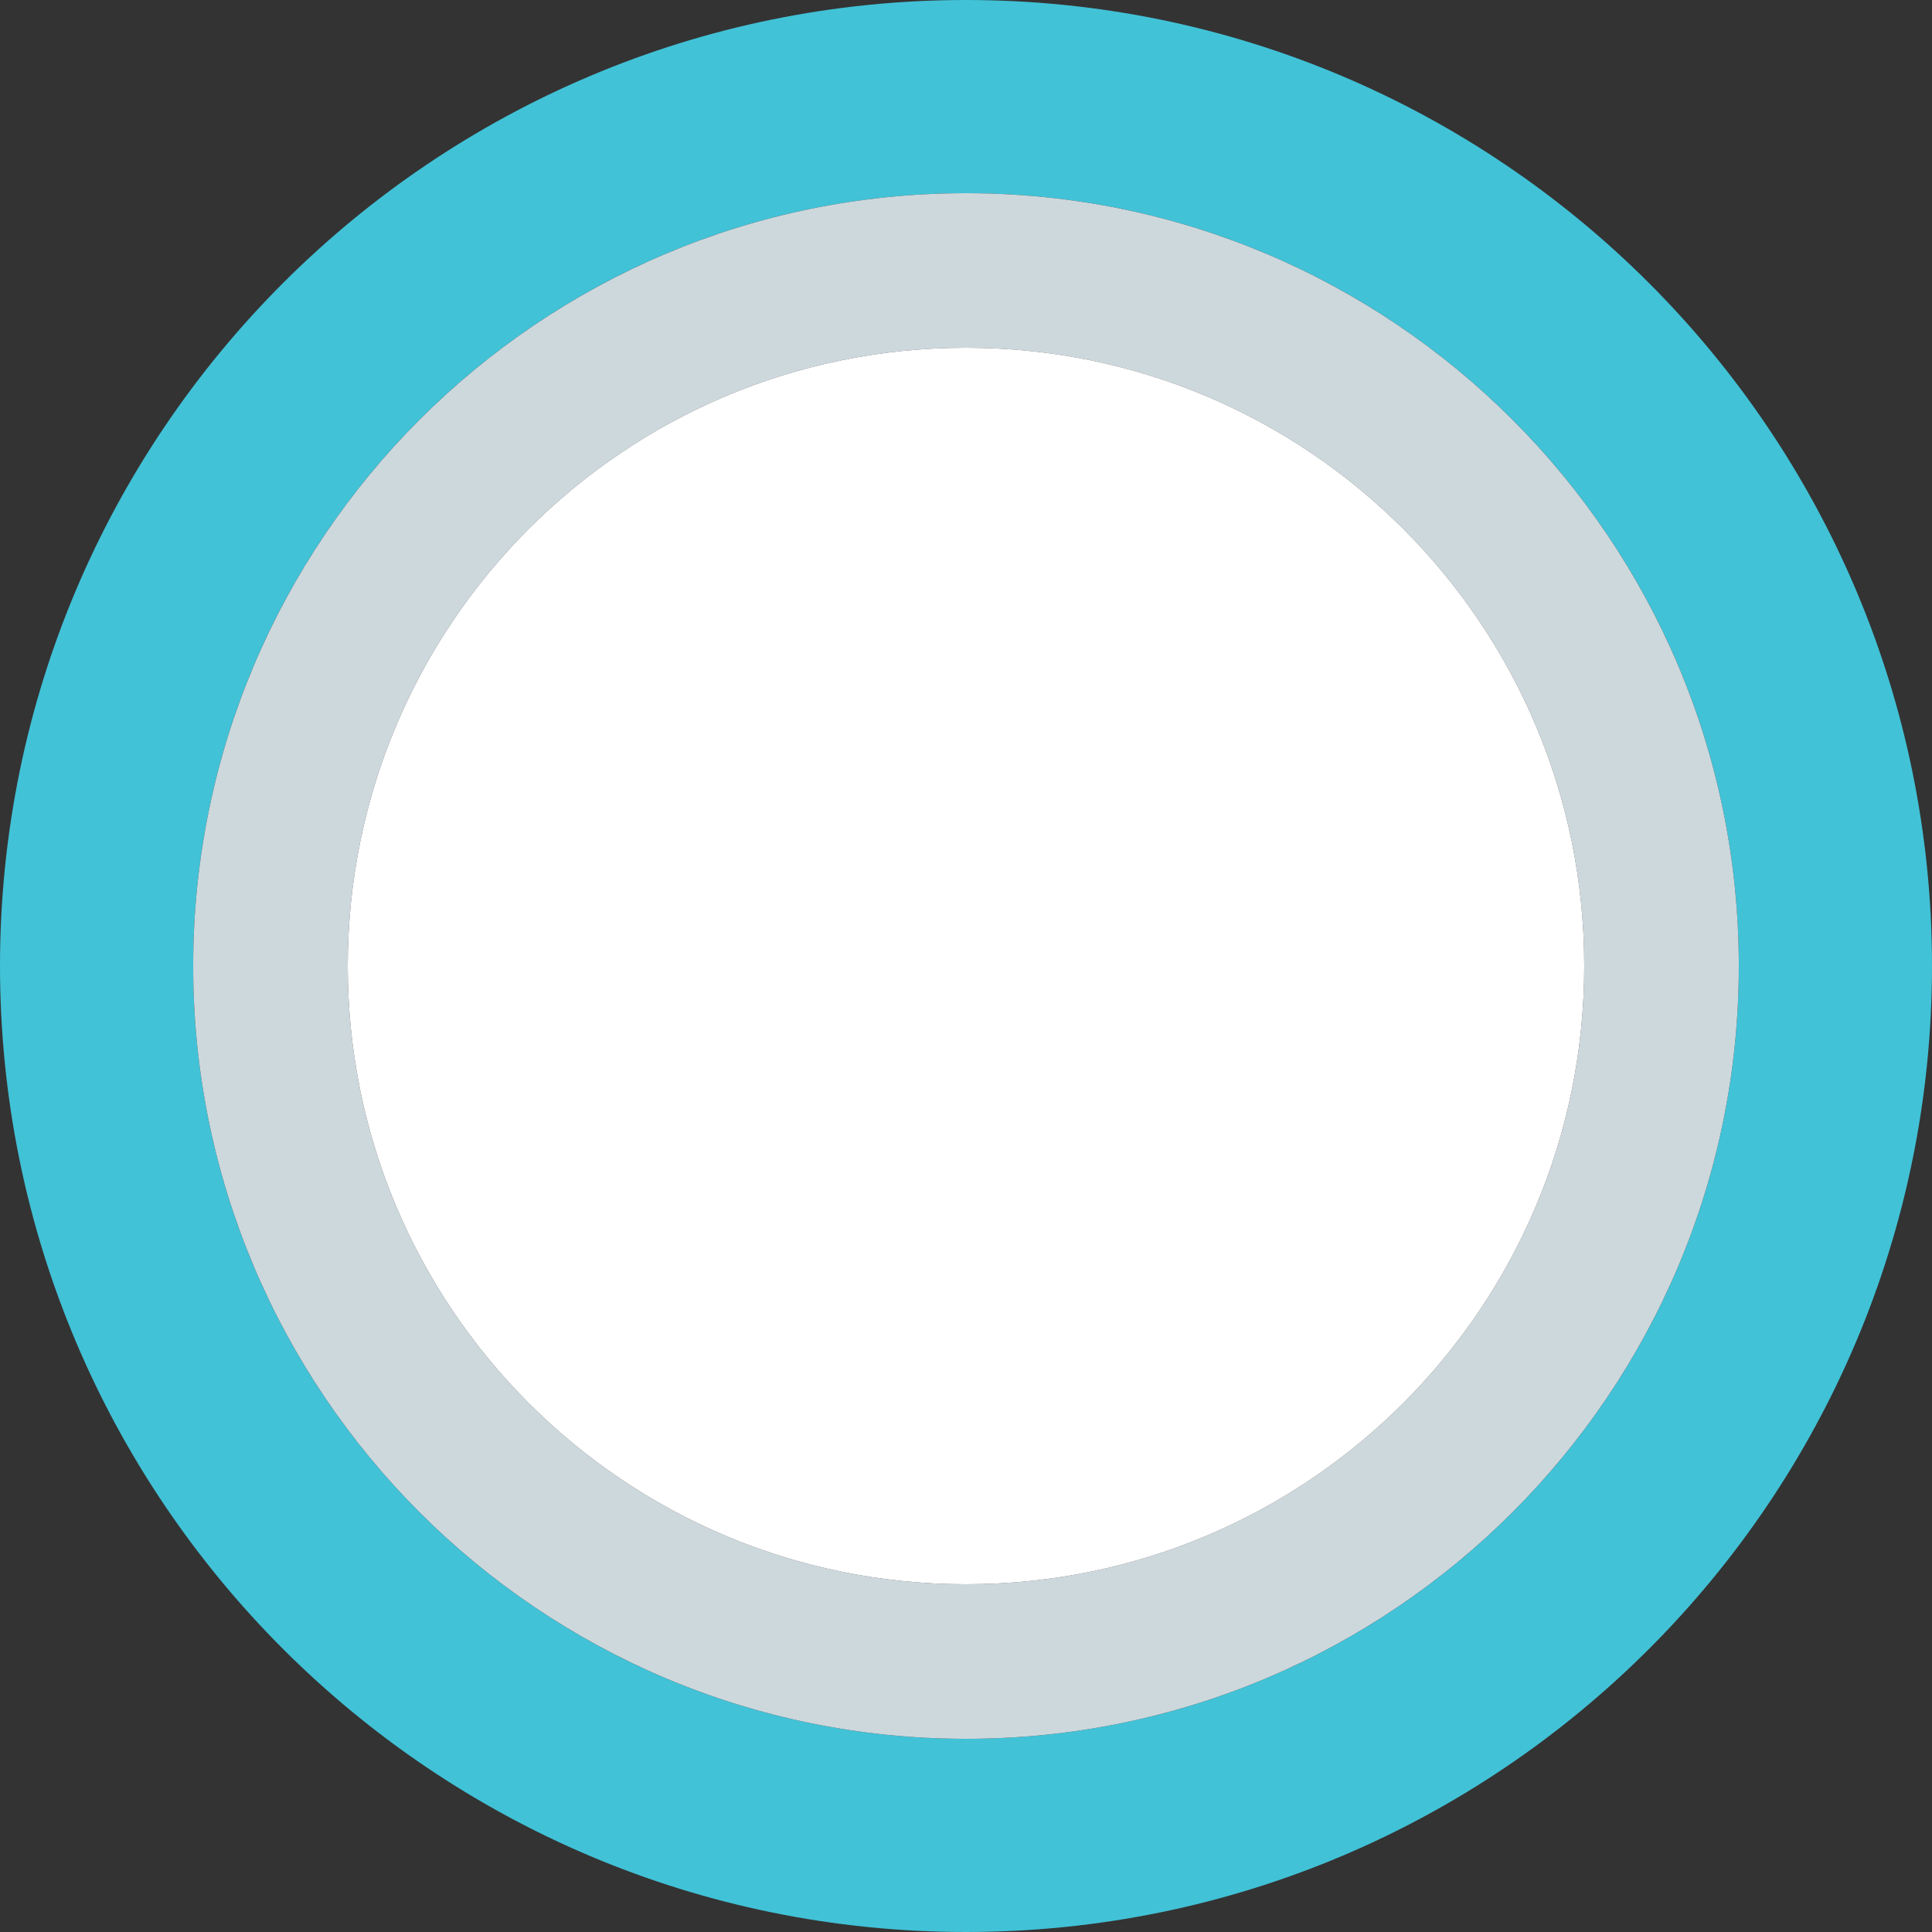 <?xml version="1.0" encoding="UTF-8"?>
<svg width="20px" height="20px" viewBox="0 0 20 20" version="1.1" xmlns="http://www.w3.org/2000/svg" xmlns:xlink="http://www.w3.org/1999/xlink">
    <rect x="0" y="0" width="20" height="20" fill="#333333" stroke="none"/>
    <!-- Generator: Sketch 48.2 (47327) - http://www.bohemiancoding.com/sketch -->
    <title>Group 2</title>
    <desc>Created with Sketch.</desc>
    <defs></defs>
    <g id="06" stroke="none" stroke-width="1" fill="none" fill-rule="evenodd" transform="translate(-587, -1974)">
        <g id="Group-Copy-8" transform="translate(587, 1907)">
            <g id="Group-10" transform="translate(2, 29)">
                <g id="Group-2" transform="translate(0, 40)">
                    <path d="M8,-1 C12.968,-1 17,3.032 17,8 C17,12.968 12.968,17 8,17 C3.032,17 -1,12.968 -1,8 C-1,3.032 3.032,-1 8,-1 Z" id="Path" stroke="#41C2D7" stroke-width="2"></path>
                    <g id="radio_button_off_edit">
                        <path d="M8,0 C3.584,0 0,3.584 0,8 C0,12.416 3.584,16 8,16 C12.416,16 16,12.416 16,8 C16,3.584 12.416,0 8,0 Z M8,14.4 C4.464,14.4 1.6,11.536 1.6,8 C1.6,4.464 4.464,1.6 8,1.6 C11.536,1.6 14.4,4.464 14.4,8 C14.4,11.536 11.536,14.4 8,14.4 Z" id="Shape" fill="#CDD8DD" fill-rule="nonzero"></path>
                        <path d="M8,14.4 C4.464,14.4 1.6,11.536 1.6,8 C1.6,4.464 4.464,1.6 8,1.6 C11.536,1.6 14.4,4.464 14.4,8 C14.4,11.536 11.536,14.4 8,14.4 Z" id="Path" fill="#FFFFFF"></path>
                    </g>
                </g>
            </g>
        </g>
    </g>
</svg>